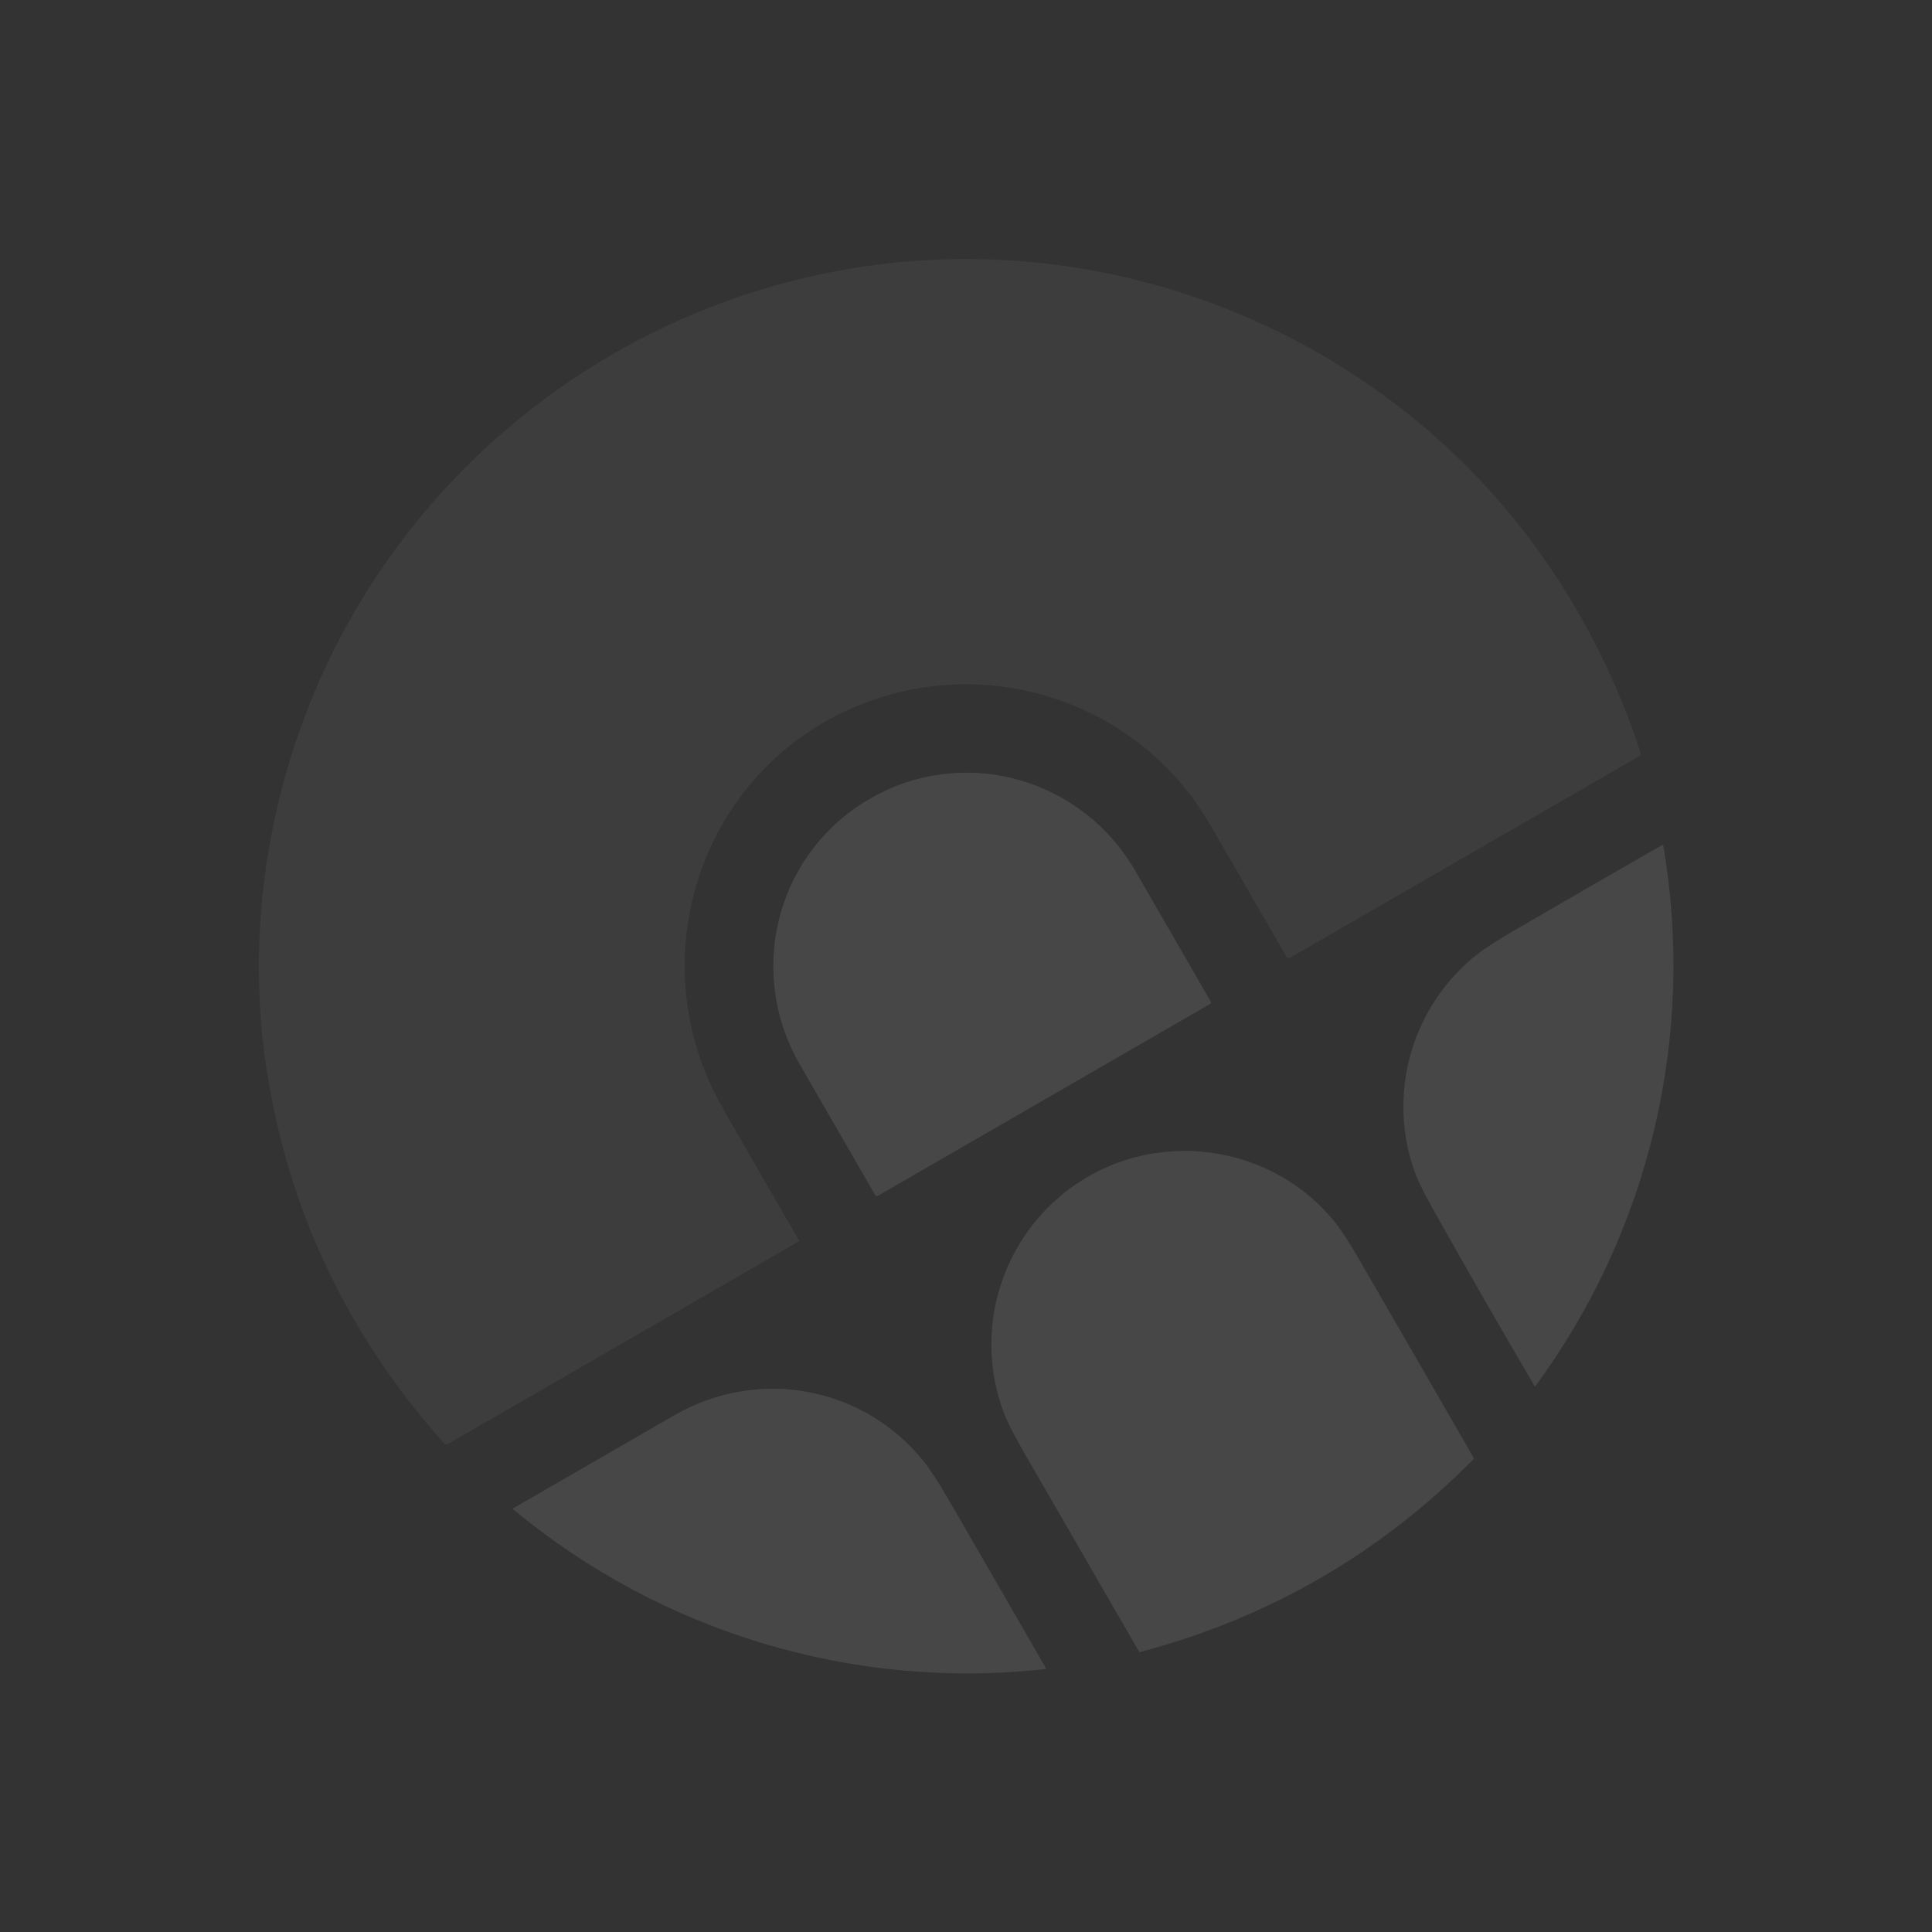 <svg width="2190" height="2190" viewBox="0 0 2190 2190" fill="none" xmlns="http://www.w3.org/2000/svg">
<rect x="0" y="0" width="2190" height="2190" fill="#333333" stroke="none"/>
<path d="M507.101 1637.21C506.571 1637.51 505.951 1637.63 505.345 1637.53C504.738 1637.43 504.181 1637.13 503.767 1636.67C393.813 1513.35 326.571 1371.54 302.042 1211.23C277.848 1053.13 305.048 886.635 375.213 743.268C499.715 488.883 750.633 318.879 1031.27 296.167C1308.24 273.769 1583.45 398.931 1746.09 627.477C1795.31 696.655 1833.27 772.166 1859.95 854.008C1860.34 855.203 1860 856.113 1858.91 856.738L1463.6 1084.97C1461.05 1086.45 1459.04 1085.91 1457.58 1083.38C1431.54 1038.38 1405.52 993.317 1379.53 948.192C1368.43 928.931 1359.3 914.478 1352.15 904.832C1270.54 794.85 1128.23 749.641 998.477 790.467C812.922 848.836 726.2 1055.59 805.558 1229.45C810.156 1239.5 818.245 1254.57 829.824 1274.66C855.104 1318.48 880.38 1362.26 905.655 1406.01C905.781 1406.22 905.817 1406.48 905.756 1406.72C905.695 1406.96 905.542 1407.17 905.33 1407.29L507.101 1637.21Z" fill="white" fill-opacity="0.05"/>
<path d="M995.144 1355.46C994.625 1355.76 994.009 1355.85 993.43 1355.69C992.851 1355.54 992.358 1355.16 992.058 1354.64L906.421 1206.31C877.153 1155.62 869.02 1095.49 883.811 1039.15C898.603 982.816 935.108 934.889 985.295 905.913L987.074 904.886C1037.26 875.91 1097.02 868.26 1153.2 883.617C1209.39 898.975 1257.39 936.083 1286.66 986.778L1372.3 1135.1C1372.6 1135.62 1372.68 1136.24 1372.53 1136.82C1372.37 1137.4 1371.99 1137.89 1371.47 1138.19L995.144 1355.46Z" fill="white" fill-opacity="0.1"/>
<path d="M1184.83 1891.96C967.711 1916.15 749.836 1850.45 581.886 1711.03C581.775 1710.93 581.688 1710.82 581.633 1710.68C581.577 1710.55 581.555 1710.4 581.568 1710.26C581.581 1710.11 581.628 1709.98 581.706 1709.85C581.784 1709.73 581.891 1709.63 582.016 1709.56C642.714 1674.51 703.516 1639.41 764.422 1604.25C859.44 1549.42 978.687 1571.21 1047.37 1656.85C1054.51 1665.76 1063.81 1680.1 1075.27 1699.88C1112.08 1763.44 1148.81 1827.05 1185.45 1890.72C1185.87 1891.46 1185.67 1891.87 1184.83 1891.96Z" fill="white" fill-opacity="0.1"/>
<path d="M1291.79 1872.8C1291.71 1872.82 1291.63 1872.82 1291.56 1872.79C1291.49 1872.76 1291.43 1872.71 1291.4 1872.64C1247.87 1797.11 1204.25 1721.57 1160.53 1646.03C1149.35 1626.7 1141.67 1611.44 1137.49 1600.26C1105.61 1514.92 1130.38 1418.1 1199.23 1358.16C1292.18 1277.25 1434.68 1289.72 1512.17 1384.14C1519.63 1393.23 1529 1407.51 1540.27 1426.97C1583.72 1502.01 1627.07 1577.12 1670.33 1652.29C1670.76 1653.03 1670.67 1653.71 1670.05 1654.32C1564.08 1761.33 1437.99 1834.16 1291.79 1872.8Z" fill="white" fill-opacity="0.1"/>
<path d="M1601.75 1323.03C1572.86 1235.19 1602.27 1138.57 1674.77 1081.56C1683.38 1074.79 1697.76 1065.55 1717.91 1053.84C1773.01 1021.79 1828.37 989.839 1883.99 957.982C1884.79 957.52 1885.27 957.749 1885.42 958.667C1922.21 1174.02 1869.91 1395.05 1740.54 1571.06C1740.47 1571.15 1740.38 1571.22 1740.28 1571.27C1740.18 1571.32 1740.07 1571.34 1739.96 1571.34C1739.85 1571.33 1739.75 1571.3 1739.66 1571.24C1739.57 1571.19 1739.49 1571.11 1739.44 1571.02C1699.9 1503.76 1661.02 1436.03 1622.82 1367.84C1612.61 1349.6 1605.58 1334.67 1601.75 1323.03Z" fill="white" fill-opacity="0.1"/>
</svg>
